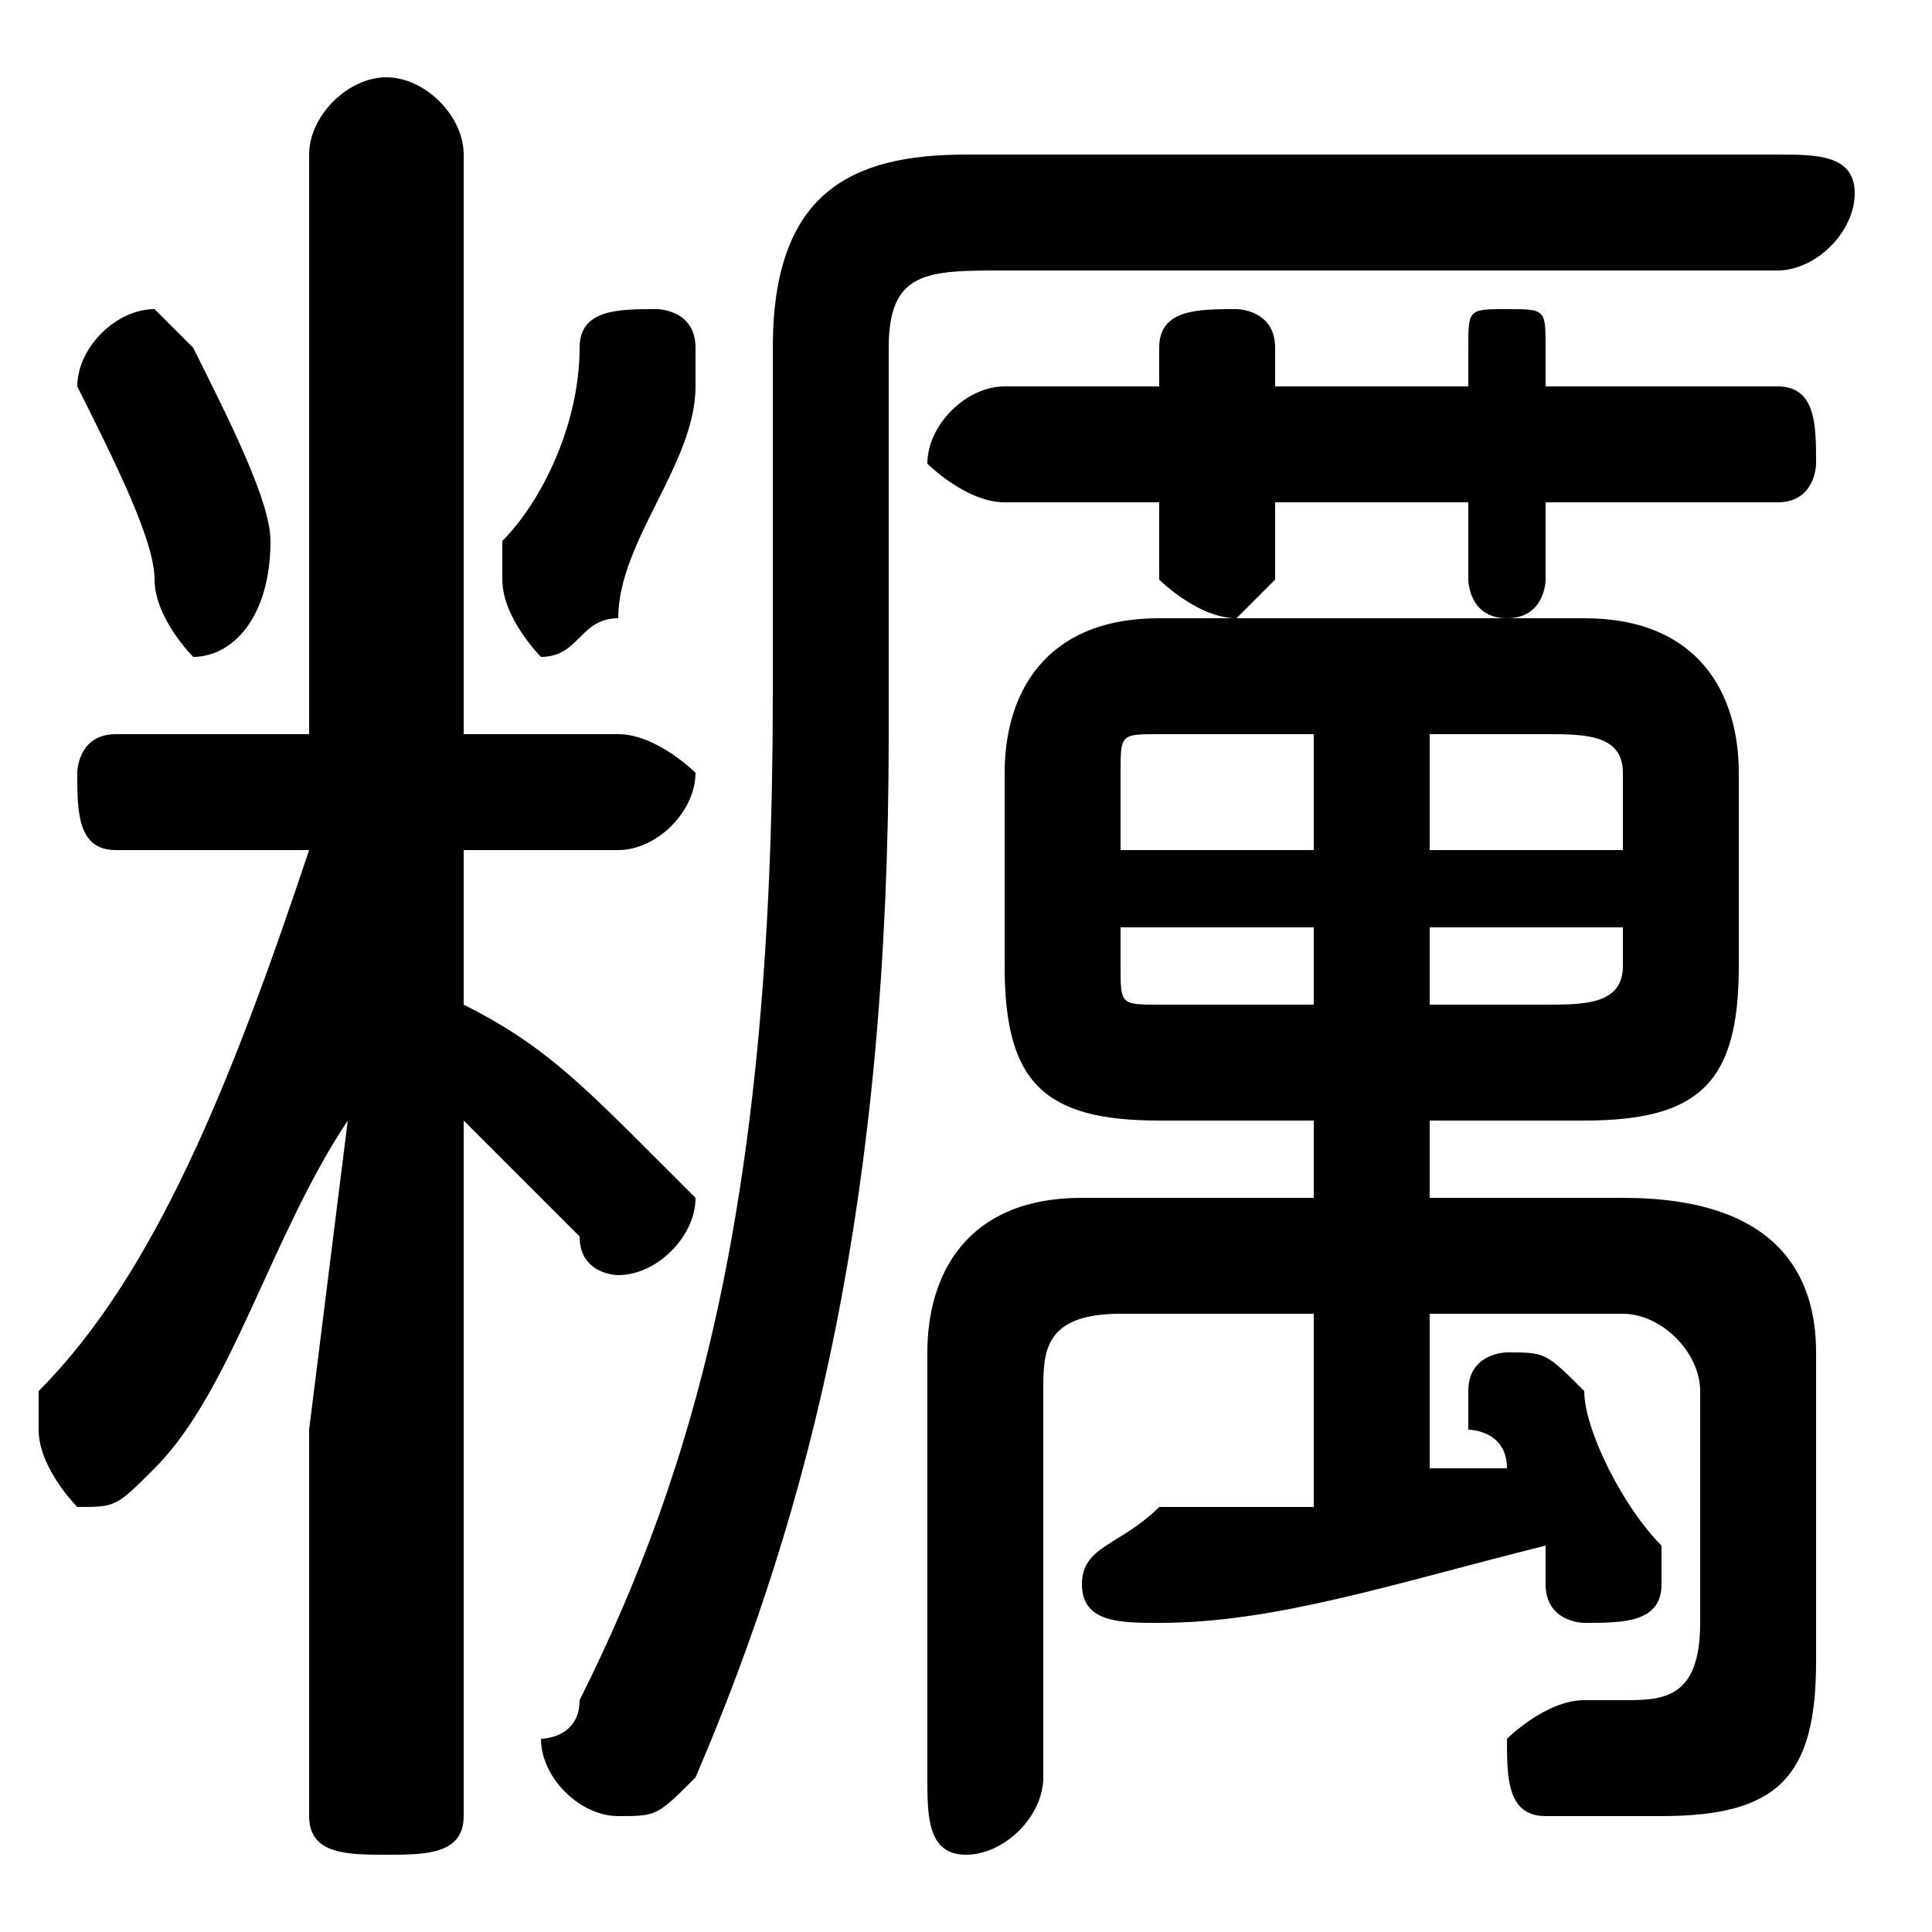 <svg xmlns="http://www.w3.org/2000/svg" viewBox="0 -44.0 50.0 50.0">
    <rect x="0" y="-44.0" width="50.0" height="50.0" fill="#808080" stroke="none"/>
    <g transform="scale(1, -1)">
        <!-- ボディの枠 -->
        <rect x="0" y="-6.0" width="50.0" height="50.0"
            stroke="white" fill="white"/>
        <!-- グリフ座標系の原点 -->
        <circle cx="0" cy="0" r="5" fill="white"/>
        <!-- グリフのアウトライン -->
        <g style="fill:black;stroke:#000000;stroke-width:0;stroke-linecap:round;stroke-linejoin:round;">
        <path d="M 37.0 15.0 L 41.0 15.0 C 44.0 15.0 45.0 16.0 45.0 19.0 L 45.0 24.0 C 45.0 26.0 44.0 28.0 41.0 28.0 L 30.0 28.0 C 27.0 28.0 26.0 26.0 26.0 24.0 L 26.0 19.0 C 26.0 16.0 27.0 15.0 30.0 15.0 L 34.0 15.0 L 34.0 13.0 L 28.0 13.0 C 25.0 13.0 24.0 11.0 24.0 9.0 L 24.0 -2.0 C 24.0 -3.0 24.0 -4.0 25.0 -4.0 C 26.0 -4.0 27.0 -3.0 27.0 -2.0 L 27.0 8.0 C 27.0 9.0 27.0 10.0 29.0 10.0 L 34.0 10.0 L 34.0 5.0 C 32.0 5.0 31.0 5.0 30.0 5.0 C 29.0 4.0 28.0 4.0 28.0 3.0 C 28.0 2.0 29.0 2.0 30.0 2.0 C 33.0 2.0 36.0 3.0 40.0 4.0 C 40.0 4.0 40.0 3.0 40.0 3.0 C 40.0 2.0 41.0 2.0 41.0 2.0 C 42.0 2.0 43.0 2.0 43.0 3.0 C 43.0 3.0 43.0 4.0 43.0 4.0 C 42.0 5.0 41.0 7.0 41.0 8.0 C 40.0 9.0 40.0 9.0 39.0 9.0 C 39.0 9.0 38.0 9.0 38.0 8.0 C 38.0 8.0 38.0 8.0 38.0 7.0 C 38.0 7.0 39.0 7.0 39.0 6.0 C 38.0 6.0 37.0 6.0 37.0 6.0 L 37.0 10.0 L 42.0 10.0 C 43.0 10.0 44.0 9.0 44.0 8.0 L 44.0 2.0 C 44.0 0.0 43.0 -0.0 42.0 -0.0 C 42.0 -0.0 42.0 -0.0 41.0 0.0 C 40.0 0.0 39.0 -1.0 39.0 -1.0 C 39.0 -2.0 39.0 -3.0 40.0 -3.0 C 41.0 -3.0 42.0 -3.0 43.0 -3.0 C 46.0 -3.0 47.0 -2.0 47.0 1.0 L 47.0 9.0 C 47.0 11.0 46.0 13.0 42.0 13.0 L 37.0 13.0 Z M 37.0 20.0 L 42.0 20.0 L 42.0 19.0 C 42.0 18.0 41.0 18.0 40.0 18.0 L 37.0 18.0 Z M 34.0 20.0 L 34.0 18.0 L 30.0 18.0 C 29.0 18.0 29.0 18.0 29.0 19.0 L 29.0 20.0 Z M 37.0 25.0 L 40.0 25.0 C 41.0 25.0 42.0 25.0 42.0 24.0 L 42.0 22.0 L 37.0 22.0 Z M 34.0 25.0 L 34.0 22.0 L 29.0 22.0 L 29.0 24.0 C 29.0 25.0 29.0 25.0 30.0 25.0 Z M 8.0 25.0 L 3.0 25.0 C 2.0 25.0 2.0 24.0 2.0 24.0 C 2.0 23.0 2.0 22.0 3.0 22.0 L 8.0 22.0 C 6.0 16.0 4.0 11.0 1.0 8.0 C 1.0 7.0 1.0 7.0 1.0 7.0 C 1.0 6.0 2.0 5.0 2.0 5.0 C 3.0 5.0 3.0 5.0 4.0 6.0 C 6.0 8.0 7.0 12.0 9.0 15.0 L 8.0 7.0 L 8.0 -3.0 C 8.0 -4.0 9.0 -4.0 10.0 -4.0 C 11.0 -4.0 12.0 -4.0 12.0 -3.0 L 12.0 15.0 C 13.0 14.0 14.0 13.0 15.0 12.0 C 15.0 11.0 16.0 11.0 16.0 11.0 C 17.0 11.0 18.0 12.0 18.0 13.0 C 18.0 13.0 17.0 14.0 17.0 14.0 C 15.0 16.0 14.0 17.0 12.0 18.0 L 12.0 22.0 L 16.0 22.0 C 17.0 22.0 18.0 23.0 18.0 24.0 C 18.0 24.0 17.0 25.0 16.0 25.0 L 12.0 25.0 L 12.0 40.0 C 12.0 41.0 11.0 42.0 10.0 42.0 C 9.0 42.0 8.0 41.0 8.0 40.0 Z M 30.0 31.0 L 30.0 29.0 C 30.0 29.0 31.0 28.0 32.0 28.0 C 32.0 28.0 33.0 29.0 33.0 29.0 L 33.0 31.0 L 38.0 31.0 L 38.0 29.0 C 38.0 29.0 38.0 28.0 39.0 28.0 C 40.0 28.0 40.0 29.0 40.0 29.0 L 40.0 31.0 L 46.0 31.0 C 47.0 31.0 47.0 32.0 47.0 32.0 C 47.0 33.0 47.0 34.0 46.0 34.0 L 40.0 34.0 L 40.0 35.0 C 40.0 36.0 40.0 36.0 39.0 36.0 C 38.0 36.0 38.0 36.0 38.0 35.0 L 38.0 34.0 L 33.0 34.0 L 33.0 35.0 C 33.0 36.0 32.0 36.0 32.0 36.0 C 31.0 36.0 30.0 36.0 30.0 35.0 L 30.0 34.0 L 26.0 34.0 C 25.0 34.0 24.0 33.0 24.0 32.0 C 24.0 32.0 25.0 31.0 26.0 31.0 Z M 15.0 35.0 C 15.0 33.0 14.0 31.0 13.0 30.0 C 13.0 29.0 13.0 29.0 13.0 29.0 C 13.0 28.0 14.0 27.0 14.0 27.0 C 15.0 27.0 15.0 28.0 16.0 28.0 C 16.0 30.0 18.0 32.0 18.0 34.0 C 18.0 34.0 18.0 34.0 18.0 35.0 C 18.0 36.0 17.0 36.0 17.0 36.0 C 16.0 36.0 15.0 36.0 15.0 35.0 Z M 5.0 35.0 C 5.0 35.0 4.0 36.0 4.0 36.0 C 3.0 36.0 2.0 35.0 2.0 34.0 C 2.0 34.0 2.0 34.0 2.0 34.0 C 3.0 32.0 4.0 30.0 4.0 29.0 C 4.0 28.0 5.0 27.0 5.0 27.0 C 6.0 27.0 7.0 28.0 7.0 30.0 C 7.0 31.0 6.0 33.0 5.0 35.0 Z M 46.0 37.0 C 47.0 37.0 48.0 38.0 48.0 39.0 C 48.0 40.0 47.0 40.0 46.0 40.0 L 25.0 40.0 C 22.0 40.0 20.0 39.0 20.0 35.0 L 20.0 26.0 C 20.0 13.0 18.0 6.0 15.0 -0.0 C 15.0 -1.0 14.0 -1.0 14.0 -1.0 C 14.0 -2.0 15.0 -3.0 16.0 -3.0 C 17.0 -3.0 17.0 -3.0 18.0 -2.0 C 21.0 5.0 23.0 13.0 23.0 25.0 L 23.0 35.0 C 23.0 37.0 24.0 37.0 26.0 37.0 Z"/>
    </g>
    </g>
</svg>
